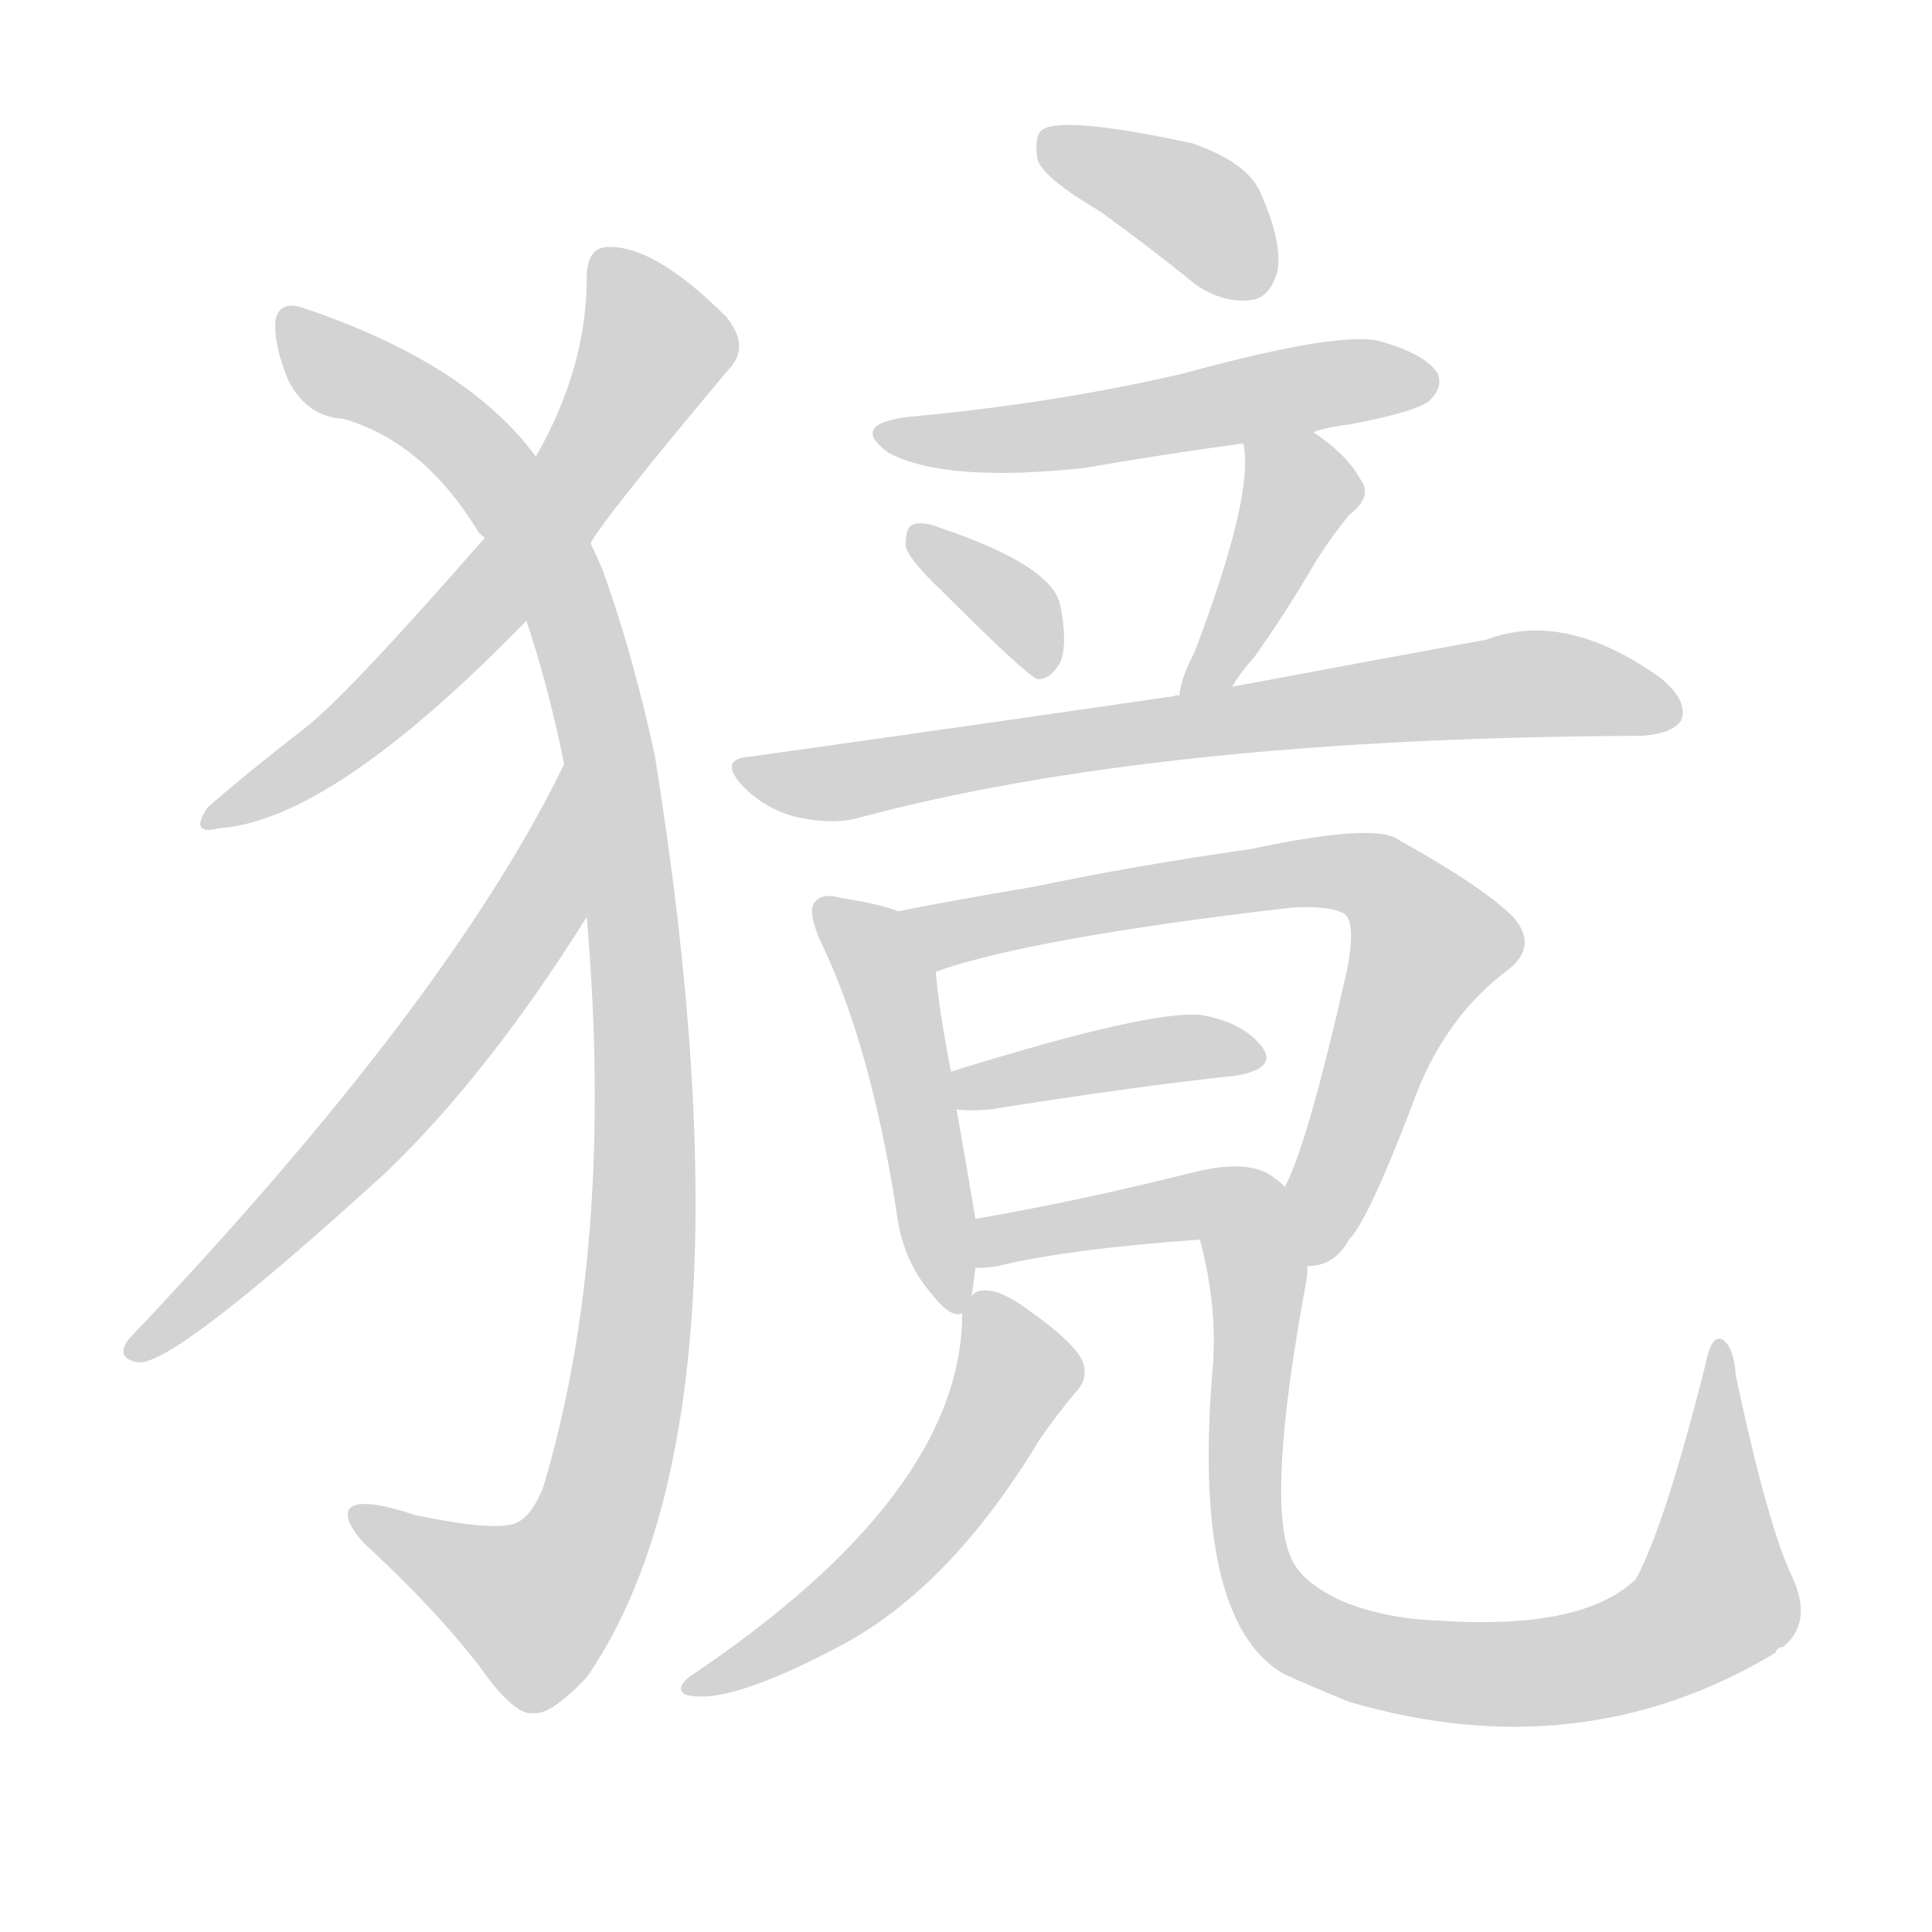 <svg version="1.1" viewBox="0 0 1024 1024" xmlns="http://www.w3.org/2000/svg">
  
  <g transform="scale(1, -1) translate(0, -900)">
    <style type="text/css">
        .origin {display:none;}
        .hide {display:none;}
        .stroke {fill: lightgray;}
    </style>

    <path d="M 313 612 Q 319 624 386 704 Q 398 716 385 732 Q 346 771 321 769 Q 311 768 311 753 Q 311 705 284 658 L 257 615 Q 188 536 164 516 Q 128 488 110 472 Q 100 457 116 461 Q 176 465 279 571 L 313 612 Z" fill="lightgray" class="stroke"/>
    <path d="M 311 414 Q 326 239 288 112 Q 281 94 271 92 Q 258 89 220 97 Q 190 107 185 100 Q 182 94 193 82 Q 230 48 254 17 Q 273 -10 283 -8 Q 292 -9 311 11 Q 404 146 347 500 Q 335 555 319 599 Q 316 606 313 612 L 284 658 Q 248 707 163 736 Q 148 742 146 730 Q 145 717 153 698 Q 163 679 182 678 Q 224 666 253 619 Q 253 618 257 615 L 279 571 Q 291 535 299 495 L 311 414 Z" fill="lightgray" class="stroke"/>
    <path d="M 299 495 Q 238 369 68 190 Q 61 180 73 178 Q 91 175 205 279 Q 259 331 311 414 C 327 439 312 522 299 495 Z" fill="lightgray" class="stroke"/>
    <path d="M 583 788 Q 608 770 634 749 Q 649 739 663 741 Q 673 742 677 756 Q 680 771 668 798 Q 661 814 632 824 Q 563 839 552 831 Q 548 827 550 815 Q 554 805 583 788 Z" fill="lightgray" class="stroke"/>
    <path d="M 696 671 Q 705 674 715 675 Q 752 682 758 688 Q 765 695 762 702 Q 756 712 732 719 Q 711 725 627 702 Q 558 686 481 679 Q 450 675 471 660 Q 501 644 575 652 Q 615 659 659 665 L 696 671 Z" fill="lightgray" class="stroke"/>
    <path d="M 499 587 Q 544 542 550 540 Q 557 540 562 549 Q 566 559 562 579 Q 558 600 499 620 Q 489 624 484 622 Q 480 621 480 611 Q 481 604 499 587 Z" fill="lightgray" class="stroke"/>
    <path d="M 653 536 Q 657 543 665 552 Q 680 573 696 600 Q 703 612 715 627 Q 728 637 721 646 Q 714 659 696 671 C 671 688 655 695 659 665 Q 665 638 633 554 Q 626 541 625 531 C 620 501 637 511 653 536 Z" fill="lightgray" class="stroke"/>
    <path d="M 625 531 Q 624 532 622 531 Q 519 516 398 499 Q 380 498 394 483 Q 406 471 422 467 Q 440 463 453 466 Q 612 509 870 510 Q 886 511 891 518 Q 895 528 881 540 Q 830 577 788 561 Q 733 551 653 536 L 625 531 Z" fill="lightgray" class="stroke"/>
    <path d="M 476 417 Q 466 421 446 424 Q 436 427 432 422 Q 428 418 434 403 Q 461 348 475 259 Q 478 232 494 214 Q 504 201 510 204 C 514 203 514 203 515 213 Q 516 220 517 228 L 517 254 Q 513 278 507 312 L 504 332 Q 497 369 496 385 C 494 411 494 411 476 417 Z" fill="lightgray" class="stroke"/>
    <path d="M 693 229 L 695 229 Q 708 230 715 243 Q 725 253 748 313 Q 764 359 798 385 Q 816 398 802 414 Q 786 430 741 455 Q 729 464 663 450 Q 600 441 548 430 Q 506 423 476 417 C 447 411 467 376 496 385 Q 547 403 685 419 Q 704 420 712 416 Q 719 412 714 386 Q 693 293 681 271 C 669 243 664 220 693 229 Z" fill="lightgray" class="stroke"/>
    <path d="M 507 312 Q 514 311 525 312 Q 600 324 656 330 Q 677 334 669 345 Q 659 358 637 362 Q 610 365 504 332 C 475 323 477 314 507 312 Z" fill="lightgray" class="stroke"/>
    <path d="M 517 228 Q 524 228 529 229 Q 566 238 636 243 C 718 249 727 231 681 271 Q 677 275 672 278 Q 659 285 634 279 Q 570 263 517 254 C 487 249 487 227 517 228 Z" fill="lightgray" class="stroke"/>
    <path d="M 510 204 Q 510 108 365 11 Q 358 5 363 2 Q 384 -5 446 28 Q 504 59 551 137 Q 560 150 570 162 Q 577 169 574 178 Q 570 188 546 205 Q 530 217 521 216 Q 517 216 515 213 C 510 211 510 211 510 204 Z" fill="lightgray" class="stroke"/>
    <path d="M 636 243 Q 645 209 643 178 Q 631 42 680 13 Q 693 7 715 -2 Q 838 -38 941 24 Q 942 27 945 27 Q 961 40 950 64 Q 937 91 920 171 Q 919 186 913 190 Q 907 193 904 177 Q 882 90 867 63 Q 839 36 763 41 Q 733 42 710 52 Q 689 62 684 75 Q 671 105 692 219 Q 693 225 693 229 C 697 259 629 272 636 243 Z" fill="lightgray" class="stroke"/></g>
</svg>